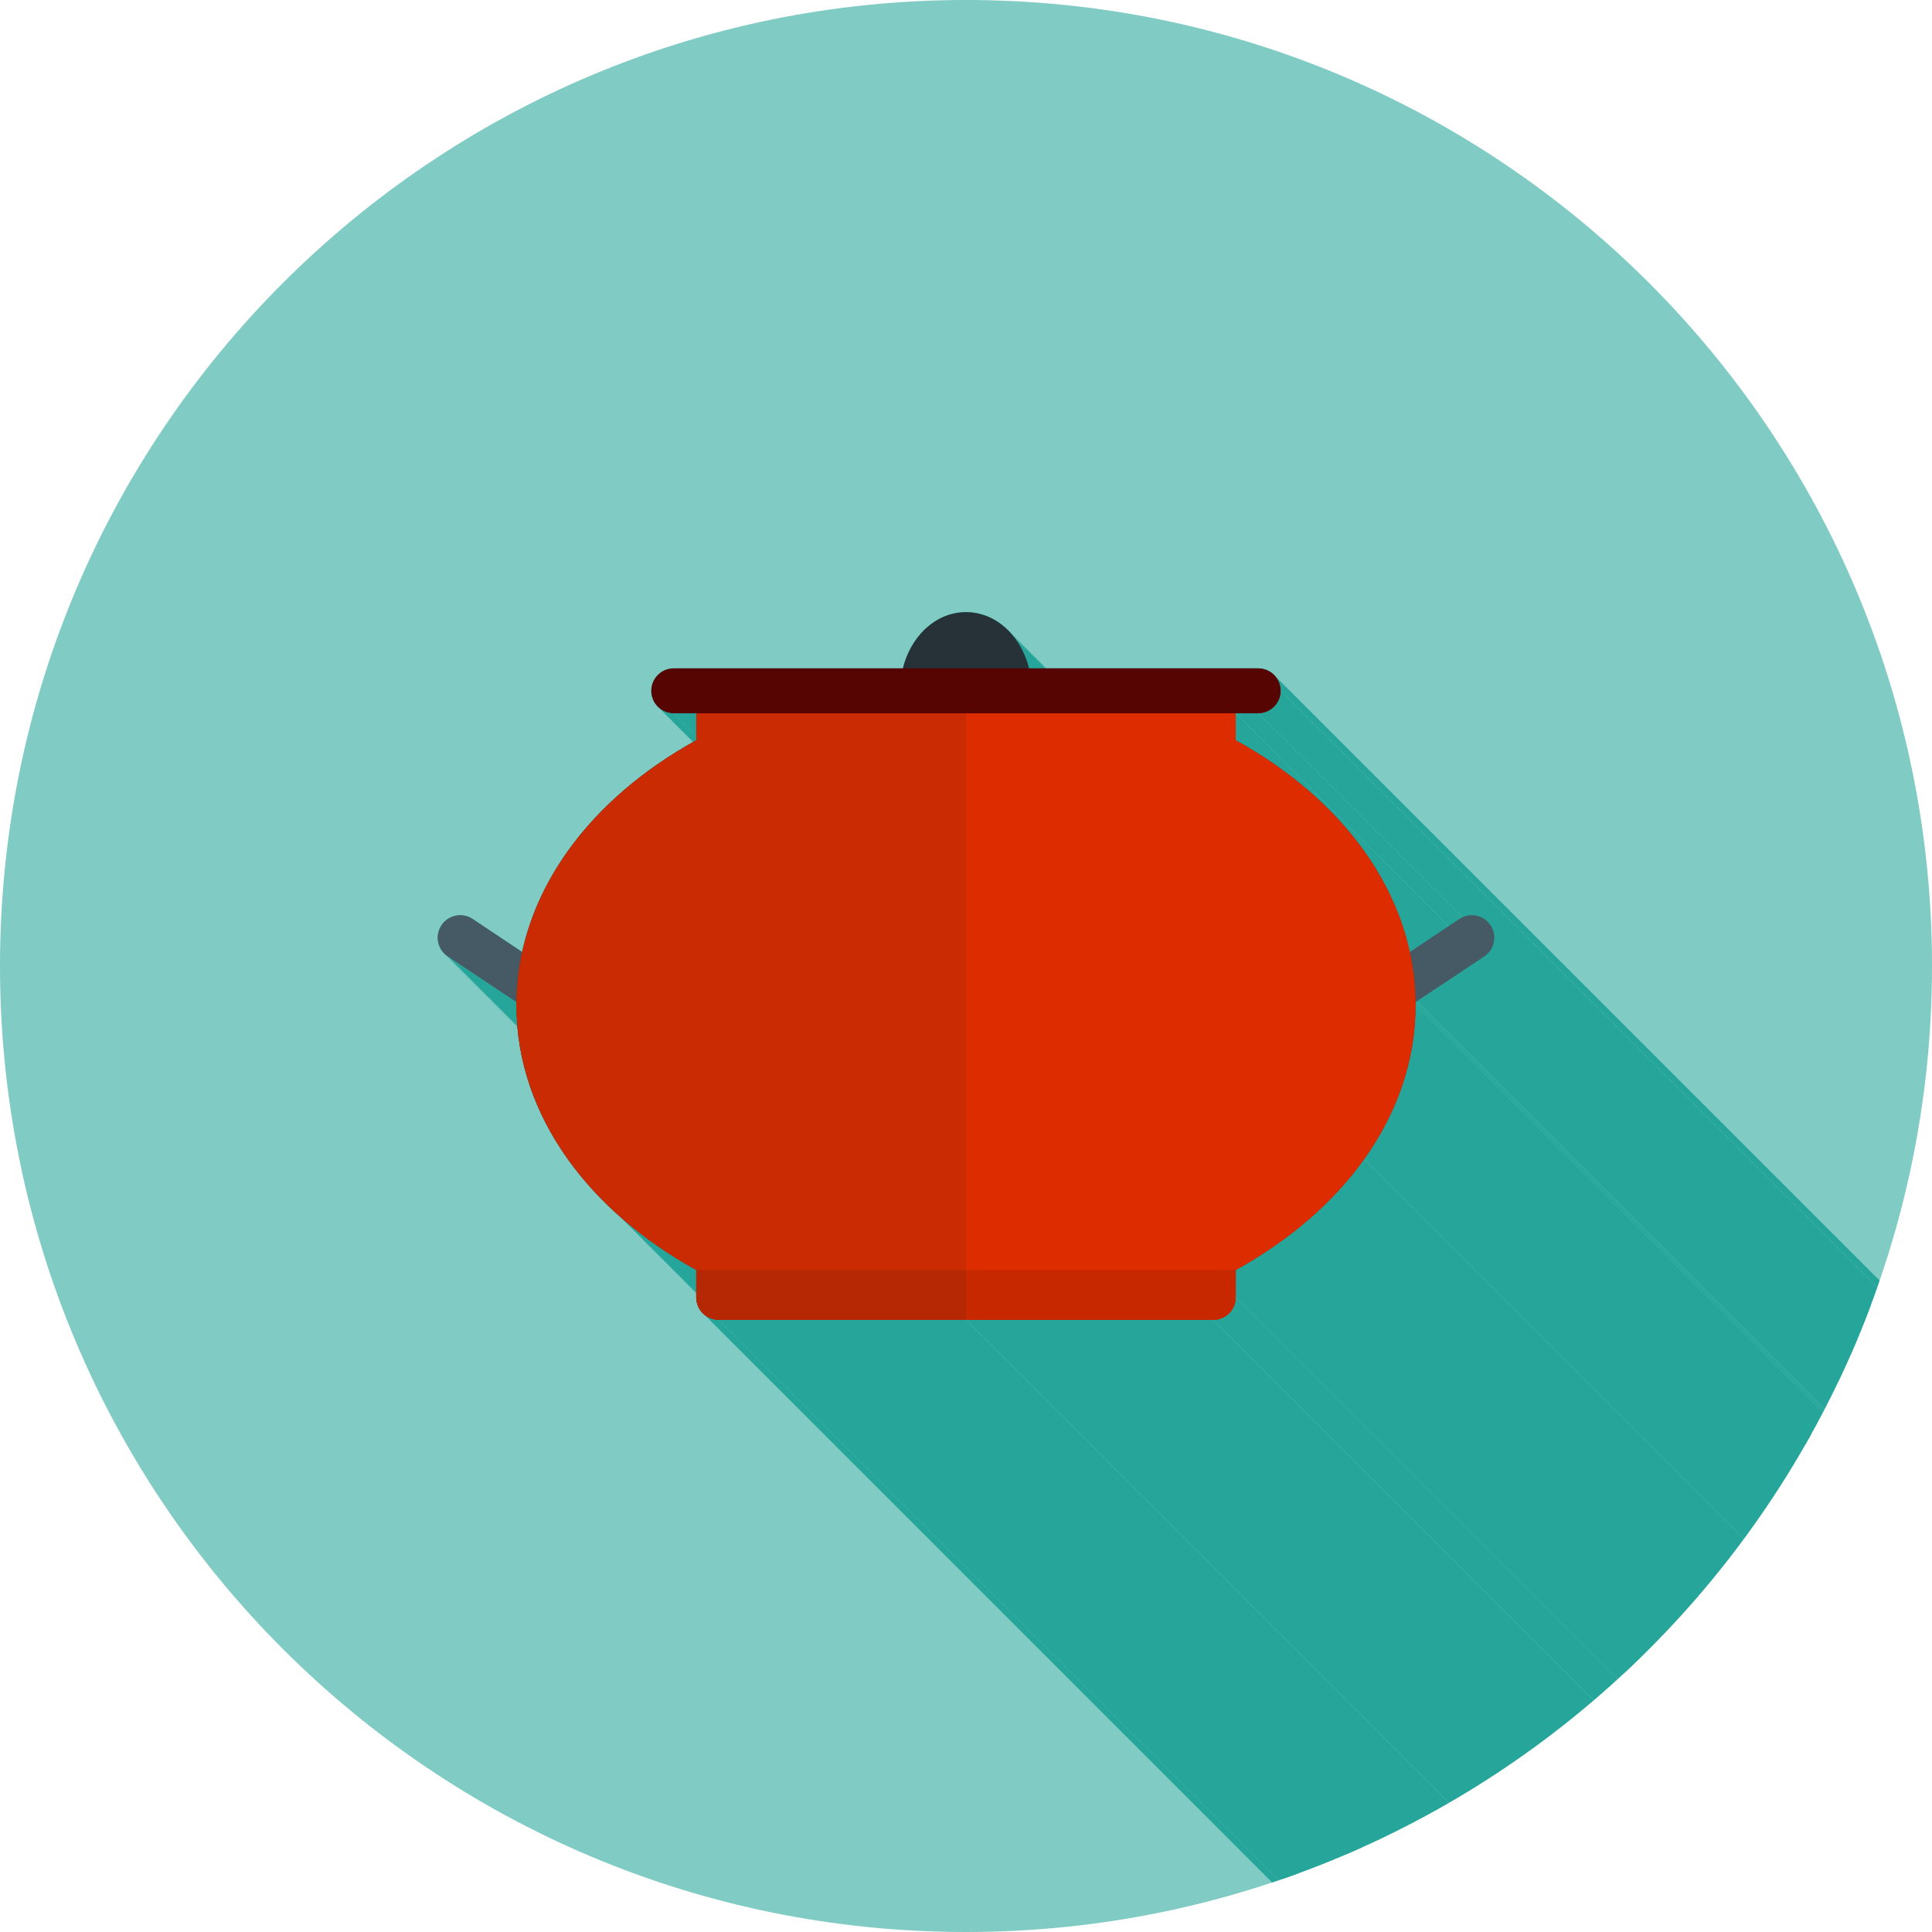<?xml version="1.0" encoding="UTF-8"?>
<!DOCTYPE svg PUBLIC "-//W3C//DTD SVG 1.1//EN" "http://www.w3.org/Graphics/SVG/1.1/DTD/svg11.dtd">
<!-- Creator: CorelDRAW -->
<svg xmlns="http://www.w3.org/2000/svg" xml:space="preserve" width="2048px" height="2048px" style="shape-rendering:geometricPrecision; text-rendering:geometricPrecision; image-rendering:optimizeQuality; fill-rule:evenodd; clip-rule:evenodd"
viewBox="0 0 2048 2048"
 xmlns:xlink="http://www.w3.org/1999/xlink">
 <defs>
  <style type="text/css">
   <![CDATA[
    .fil2 {fill:none}
    .fil1 {fill:#26A69A}
    .fil0 {fill:#80CBC4}
    .fil9 {fill:#B62703}
    .fil10 {fill:#C72800}
    .fil6 {fill:#CA2B03}
    .fil7 {fill:#DD2C00}
    .fil3 {fill:#263238;fill-rule:nonzero}
    .fil5 {fill:#424242;fill-rule:nonzero}
    .fil4 {fill:#455A64;fill-rule:nonzero}
    .fil8 {fill:#560502;fill-rule:nonzero}
   ]]>
  </style>
   <clipPath id="id0">
    <path d="M1024 -0.001c565.541,0 1024,458.461 1024,1024 0,565.541 -458.461,1024 -1024,1024 -565.541,0 -1024,-458.461 -1024,-1024 0,-565.541 458.461,-1024 1024,-1024z"/>
   </clipPath>
 </defs>
 <g id="Layer_x0020_1">
  <path class="fil0" d="M1024 -0.001c565.541,0 1024,458.461 1024,1024 0,565.541 -458.461,1024 -1024,1024 -565.541,0 -1024,-458.461 -1024,-1024 0,-565.541 458.461,-1024 1024,-1024z"/>
  <g style="clip-path:url(#id0)">
   <g id="_517157992">
    <g>
     <polygon id="_2603225121" class="fil1" points="1074.16,674.259 2210.04,1810.14 2211.46,1811.94 2212.83,1813.8 2214.15,1815.7 2215.43,1817.65 2216.66,1819.65 2217.85,1821.69 2218.98,1823.78 2220.06,1825.91 2221.09,1828.08 2222.07,1830.3 2222.99,1832.55 2223.86,1834.84 2224.67,1837.17 2225.42,1839.53 2226.12,1841.92 2226.75,1844.35 1090.87,708.471 1090.24,706.042 1089.54,703.647 1088.79,701.285 1087.97,698.958 1087.11,696.668 1086.18,694.415 1085.21,692.202 1084.18,690.029 1083.1,687.898 1081.96,685.81 1080.78,683.765 1079.55,681.767 1078.27,679.817 1076.95,677.914 1075.58,676.061 "/>
     <polygon id="_260322920" class="fil1" points="1352.18,717.143 2488.06,1853.03 2489.43,1854.86 2490.62,1856.82 2491.62,1858.91 2492.43,1861.1 2493.01,1863.38 2493.38,1865.75 2493.5,1868.18 1357.62,732.301 1357.49,729.864 1357.13,727.498 1356.55,725.215 1355.74,723.025 1354.74,720.942 1353.55,718.978 "/>
     <polygon id="_260323784" class="fil1" points="1357.62,732.301 2493.5,1868.18 2493.38,1870.62 2493.01,1872.99 2492.43,1875.27 2491.62,1877.46 2490.62,1879.54 2489.43,1881.51 2488.06,1883.34 2486.52,1885.03 2484.83,1886.57 2482.99,1887.94 2481.03,1889.14 2478.94,1890.14 2476.75,1890.94 2474.47,1891.53 2472.1,1891.89 2469.67,1892.01 1333.79,756.131 1336.22,756.008 1338.59,755.646 1340.87,755.059 1343.06,754.257 1345.15,753.255 1347.11,752.06 1348.95,750.689 1350.64,749.151 1352.18,747.459 1353.55,745.625 1354.74,743.659 1355.74,741.576 1356.55,739.387 1357.13,737.103 1357.49,734.737 "/>
     <polygon id="_260323664" class="fil1" points="1333.79,756.131 2469.67,1892.01 2445.84,1892.01 1309.96,756.131 "/>
     <polygon id="_260324048" class="fil1" points="1309.96,756.131 2445.84,1892.01 2445.84,1920.56 1309.96,784.68 "/>
     <polygon id="_260324432" class="fil1" points="1422.35,872.551 2558.23,2008.43 2561.83,2012.51 2565.35,2016.64 2568.8,2020.8 2572.17,2024.99 2575.46,2029.23 2578.67,2033.5 2581.8,2037.81 1445.92,901.928 1442.79,897.62 1439.57,893.348 1436.28,889.112 1432.91,884.914 1429.47,880.755 1425.95,876.633 "/>
     <polygon id="_260324480" class="fil1" points="1445.92,901.928 2581.8,2037.81 2583.99,2040.91 2586.14,2044.03 2588.25,2047.17 2590.32,2050.33 2592.35,2053.5 2594.33,2056.69 2596.28,2059.89 2598.17,2063.12 2600.03,2066.36 2601.85,2069.61 2603.62,2072.89 2605.35,2076.17 2607.03,2079.48 2608.67,2082.8 2610.27,2086.13 2611.82,2089.48 2613.32,2092.85 2614.79,2096.23 2616.2,2099.62 2617.57,2103.03 2618.9,2106.46 2620.18,2109.89 2621.41,2113.35 2622.6,2116.81 2623.74,2120.29 2624.83,2123.78 2625.88,2127.29 2626.88,2130.81 2627.83,2134.34 2628.73,2137.89 2629.58,2141.44 2630.39,2145.01 1494.51,1009.13 1493.7,1005.56 1492.85,1002 1491.94,998.459 1490.99,994.927 1490,991.407 1488.95,987.902 1487.86,984.409 1486.72,980.93 1485.53,977.465 1484.3,974.012 1483.02,970.574 1481.69,967.15 1480.32,963.741 1478.9,960.346 1477.44,956.965 1475.94,953.6 1474.38,950.25 1472.79,946.915 1471.15,943.595 1469.46,940.292 1467.74,937.003 1465.97,933.731 1464.15,930.474 1462.29,927.235 1460.39,924.013 1458.45,920.806 1456.47,917.616 1454.44,914.443 1452.37,911.288 1450.26,908.15 1448.11,905.031 "/>
     <polygon id="_260324360" class="fil1" points="1578.54,978.818 2714.42,2114.7 2715.88,2116.66 1580,980.778 "/>
     <polygon id="_260324000" class="fil1" points="1580,980.778 2715.88,2116.66 2717.13,2118.76 2718.14,2120.92 2718.92,2123.15 2719.46,2125.42 2719.78,2127.71 2719.88,2130 2719.76,2132.29 2719.42,2134.55 2718.86,2136.77 2718.1,2138.93 2717.12,2141.01 2715.95,2143 2714.57,2144.88 2713,2146.64 2711.23,2148.25 2709.27,2149.7 1573.39,1013.82 1575.35,1012.37 1577.11,1010.76 1578.69,1009 1580.07,1007.12 1581.24,1005.13 1582.21,1003.05 1582.98,1000.89 1583.53,998.668 1583.88,996.407 1584,994.119 1583.9,991.823 1583.58,989.533 1583.04,987.268 1582.26,985.041 1581.24,982.873 "/>
     <polygon id="_260324456" class="fil1" points="1573.39,1013.82 2709.27,2149.7 2637.78,2197.36 1501.9,1061.48 "/>
     <polygon id="_260324240" class="fil1" points="1501.9,1061.48 2637.78,2197.36 2637.62,2197.47 2637.45,2197.58 2637.29,2197.68 2637.12,2197.79 2636.96,2197.89 2636.79,2197.99 2636.62,2198.09 2636.46,2198.18 1500.58,1062.3 1500.74,1062.2 1500.91,1062.1 1501.07,1062 1501.24,1061.9 1501.41,1061.8 1501.57,1061.69 1501.73,1061.59 "/>
     <polygon id="_260323880" class="fil1" points="1500.58,1062.3 2636.46,2198.18 2636.46,2198.58 2636.47,2198.98 2636.47,2199.38 2636.47,2199.77 2636.47,2200.17 2636.48,2200.57 2636.48,2200.97 2636.48,2201.37 1500.6,1065.49 1500.6,1065.09 1500.59,1064.69 1500.59,1064.29 1500.59,1063.89 1500.59,1063.49 1500.58,1063.1 1500.58,1062.7 "/>
     <polygon id="_260324312" class="fil1" points="1070.46,670.013 2206.35,1805.9 2207.61,1807.27 2208.84,1808.69 2210.04,1810.14 1074.16,674.259 1072.96,672.807 1071.72,671.392 "/>
     <polygon id="_260323928" class="fil1" points="738.043,756.131 1873.92,1892.01 1850.09,1892.01 714.213,756.131 "/>
     <polygon id="_260324648" class="fil1" points="714.213,756.131 1850.09,1892.01 1847.66,1891.89 1845.29,1891.53 1843.01,1890.94 1840.82,1890.14 1838.74,1889.14 1836.77,1887.94 1834.94,1886.57 1833.24,1885.03 697.362,749.151 699.055,750.689 700.889,752.06 702.854,753.255 704.938,754.257 707.127,755.059 709.411,755.646 711.777,756.008 "/>
     <polygon id="_260324960" class="fil1" points="1309.96,1375.27 2445.84,2511.15 2445.72,2513.59 2445.35,2515.96 2444.77,2518.24 2443.96,2520.43 2442.96,2522.51 2441.77,2524.48 2440.4,2526.31 2438.86,2528 2437.17,2529.54 2435.33,2530.91 2433.37,2532.11 2431.28,2533.11 2429.09,2533.91 2426.81,2534.5 2424.44,2534.86 2422.01,2534.98 1286.13,1399.1 1288.56,1398.98 1290.93,1398.62 1293.21,1398.03 1295.4,1397.23 1297.49,1396.23 1299.45,1395.03 1301.29,1393.66 1302.98,1392.12 1304.52,1390.43 1305.89,1388.59 1307.08,1386.63 1308.08,1384.55 1308.89,1382.36 1309.47,1380.07 1309.83,1377.71 "/>
     <polygon id="_260325008" class="fil1" points="1286.13,1399.1 2422.01,2534.98 2159.88,2534.98 1024,1399.1 "/>
     <polygon id="_260324888" class="fil1" points="738.043,1346.29 1873.92,2482.17 1868.67,2479.23 1863.48,2476.24 1858.34,2473.2 1853.26,2470.11 1848.25,2466.96 1843.29,2463.77 1838.39,2460.53 1833.56,2457.24 1828.79,2453.9 1824.08,2450.51 1819.43,2447.07 1814.85,2443.59 1810.34,2440.06 1805.89,2436.49 1801.51,2432.87 1797.2,2429.21 1792.95,2425.5 657.069,1289.61 661.315,1293.32 665.628,1296.99 670.01,1300.61 674.458,1304.18 678.974,1307.71 683.553,1311.19 688.198,1314.63 692.906,1318.01 697.679,1321.35 702.513,1324.65 707.409,1327.89 712.366,1331.08 717.383,1334.23 722.461,1337.32 727.597,1340.36 732.792,1343.35 "/>
     <polygon id="_260324816" class="fil1" points="761.873,1399.1 1897.75,2534.98 1895.32,2534.86 1892.95,2534.5 1890.67,2533.91 1888.48,2533.11 1886.4,2532.11 1884.43,2530.91 1882.6,2529.54 746.716,1393.66 748.55,1395.03 750.514,1396.23 752.598,1397.23 754.788,1398.03 757.071,1398.62 759.436,1398.98 "/>
     <polygon id="_260325152" class="fil1" points="547.425,1062.3 1683.31,2198.18 1683.14,2198.09 1682.97,2197.99 1682.81,2197.89 1682.64,2197.79 1682.48,2197.68 1682.31,2197.58 1682.15,2197.47 1681.98,2197.36 546.103,1061.48 546.266,1061.59 546.43,1061.69 546.595,1061.8 546.76,1061.9 546.925,1062 547.091,1062.1 547.257,1062.2 "/>
     <polygon id="_260324672" class="fil1" points="546.103,1061.48 1681.98,2197.36 1610.49,2149.7 474.613,1013.82 "/>
     <polygon id="_260325296" class="fil1" points="474.613,1013.82 1610.49,2149.7 1608.54,2148.25 472.654,1012.37 "/>
     <polygon id="_260325224" class="fil1" points="1024,1399.1 2159.88,2534.98 1897.75,2534.98 761.873,1399.1 "/>
     <polygon id="_260324600" class="fil1" points="1445.92,1229.04 2581.8,2364.92 2578.67,2369.23 2575.46,2373.5 2572.17,2377.74 2568.8,2381.94 2565.35,2386.1 2561.83,2390.22 2558.23,2394.3 2554.56,2398.34 2550.81,2402.35 2546.99,2406.31 2543.1,2410.23 2539.13,2414.11 2535.1,2417.95 2530.99,2421.74 2526.81,2425.5 2522.57,2429.21 2518.25,2432.87 2513.87,2436.49 2509.42,2440.06 2504.91,2443.59 2500.33,2447.07 2495.68,2450.51 2490.98,2453.9 2486.2,2457.24 2481.37,2460.53 2476.47,2463.77 2471.52,2466.96 2466.5,2470.11 2461.42,2473.2 2456.28,2476.24 2451.09,2479.23 2445.84,2482.17 1309.96,1346.29 1315.21,1343.35 1320.4,1340.36 1325.54,1337.32 1330.62,1334.23 1335.63,1331.08 1340.59,1327.89 1345.49,1324.65 1350.32,1321.35 1355.09,1318.01 1359.8,1314.63 1364.45,1311.19 1369.03,1307.71 1373.54,1304.18 1377.99,1300.61 1382.37,1296.99 1386.69,1293.32 1390.93,1289.61 1395.11,1285.86 1399.22,1282.07 1403.25,1278.23 1407.22,1274.35 1411.11,1270.43 1414.93,1266.47 1418.68,1262.46 1422.35,1258.42 1425.95,1254.34 1429.47,1250.22 1432.91,1246.06 1436.28,1241.86 1439.57,1237.62 1442.79,1233.35 "/>
     <polygon id="_260324744" class="fil1" points="1309.96,1346.29 2445.84,2482.17 2445.84,2511.15 1309.96,1375.27 "/>
     <polygon id="_260325560" class="fil1" points="1500.6,1065.49 2636.48,2201.37 2636.42,2206.9 2636.25,2212.4 2635.96,2217.89 2635.56,2223.36 2635.05,2228.8 2634.42,2234.22 2633.69,2239.61 2632.85,2244.98 2631.89,2250.33 2630.83,2255.64 2629.67,2260.94 2628.39,2266.2 2627.01,2271.44 2625.52,2276.65 2623.93,2281.83 2622.24,2286.98 2620.45,2292.1 2618.55,2297.19 2616.55,2302.25 2614.46,2307.28 2612.26,2312.28 2609.97,2317.24 2607.57,2322.17 2605.09,2327.06 2602.5,2331.92 2599.82,2336.75 2597.05,2341.54 2594.18,2346.29 2591.22,2351.01 2588.17,2355.68 2585.03,2360.32 2581.8,2364.92 1445.92,1229.04 1449.15,1224.44 1452.29,1219.8 1455.34,1215.12 1458.3,1210.41 1461.17,1205.66 1463.94,1200.87 1466.62,1196.04 1469.2,1191.18 1471.69,1186.29 1474.08,1181.36 1476.38,1176.39 1478.57,1171.4 1480.67,1166.37 1482.67,1161.31 1484.57,1156.22 1486.36,1151.1 1488.05,1145.95 1489.64,1140.77 1491.13,1135.56 1492.51,1130.32 1493.78,1125.05 1494.95,1119.76 1496.01,1114.44 1496.97,1109.1 1497.81,1103.73 1498.54,1098.33 1499.17,1092.92 1499.68,1087.47 1500.08,1082.01 1500.36,1076.52 1500.54,1071.01 "/>
    </g>
    <path id="_517157944" class="fil1" d="M1074.16 674.259c7.664,9.472 13.478,21.177 16.711,34.212l242.915 0c13.161,0 23.83,10.67 23.83,23.83 0,13.161 -10.669,23.83 -23.83,23.83l-23.83 0 0 28.55c56.323,31.064 102.966,71.099 135.964,117.248 23.593,32.995 40.253,69.063 48.586,107.202l52.444 -34.963c10.95,-7.299 25.746,-4.341 33.045,6.611 7.299,10.949 4.341,25.744 -6.609,33.045l-71.49 47.657c-0.435,0.289 -0.875,0.563 -1.32,0.821 0.013,1.061 0.019,2.121 0.019,3.184 0,59.091 -19.735,114.692 -54.675,163.557 -32.998,46.149 -79.641,86.184 -135.964,117.248l0 28.981c0,13.161 -10.669,23.831 -23.83,23.831l-262.127 0 -262.127 0c-13.16,0 -23.83,-10.67 -23.83,-23.831l0 -28.981c-56.322,-31.064 -102.965,-71.098 -135.964,-117.248 -34.939,-48.863 -54.675,-104.466 -54.675,-163.557 0,-1.063 0.006,-2.124 0.02,-3.184 -0.446,-0.257 -0.887,-0.531 -1.322,-0.821l-71.49 -47.657c-10.95,-7.3 -13.909,-22.096 -6.609,-33.045 7.299,-10.951 22.095,-13.91 33.045,-6.611l52.446 34.962c8.332,-38.138 24.992,-74.205 48.585,-107.2 32.999,-46.152 79.641,-86.184 135.964,-117.248l0 -28.55 -23.83 0c-13.161,0 -23.83,-10.669 -23.83,-23.83 0,-13.16 10.669,-23.83 23.83,-23.83l242.915 0c3.234,-13.035 9.047,-24.739 16.711,-34.212 12.676,-15.667 30.399,-25.361 50.16,-25.361 19.761,0 37.485,9.693 50.16,25.361z"/>
   </g>
  </g>
  <path class="fil2" d="M1024 -0.001c565.541,0 1024,458.461 1024,1024 0,565.541 -458.461,1024 -1024,1024 -565.541,0 -1024,-458.461 -1024,-1024 0,-565.541 458.461,-1024 1024,-1024z"/>
  <path class="fil3" d="M1024 744.218l-57.84 0c-6.58,0 -11.915,-5.335 -11.915,-11.915 0,-22.548 7.488,-43.081 19.595,-58.043 12.676,-15.667 30.399,-25.362 50.16,-25.362 19.761,0 37.485,9.694 50.16,25.362 12.106,14.962 19.595,35.495 19.595,58.043 0,6.58 -5.335,11.915 -11.915,11.915l-57.84 0z"/>
  <path class="fil4" d="M501.049 974.167c-10.95,-7.299 -25.746,-4.341 -33.045,6.609 -7.299,10.951 -4.341,25.747 6.609,33.046l71.49 47.659c10.95,7.299 25.746,4.341 33.045,-6.611 7.299,-10.95 4.341,-25.746 -6.609,-33.045l-71.49 -47.659z"/>
  <path class="fil4" d="M1573.39 1013.82c10.95,-7.299 13.909,-22.095 6.609,-33.046 -7.299,-10.95 -22.095,-13.909 -33.045,-6.609l-71.49 47.659c-10.95,7.299 -13.909,22.095 -6.609,33.045 7.299,10.951 22.095,13.91 33.045,6.611l71.49 -47.659z"/>
  <path class="fil5" d="M1309.96 784.68c56.323,31.065 102.966,71.099 135.965,117.248 34.938,48.865 54.672,104.466 54.672,163.557 0,59.092 -19.734,114.692 -54.672,163.557 -32.999,46.149 -79.642,86.184 -135.965,117.248l0 28.981c0,13.161 -10.669,23.831 -23.83,23.831l-524.253 0c-13.161,0 -23.831,-10.67 -23.831,-23.831l0 -28.981c-56.323,-31.063 -102.966,-71.098 -135.965,-117.248 -34.938,-48.863 -54.672,-104.465 -54.672,-163.557 0,-59.091 19.734,-114.692 54.672,-163.558 32.999,-46.149 79.642,-86.182 135.965,-117.247l0 -28.982c0,-13.161 10.67,-23.831 23.831,-23.831l524.253 0c13.161,0 23.83,10.67 23.83,23.831l0 28.982z"/>
  <path class="fil6" d="M1024 1399.1l0 -667.235 -262.126 0c-13.161,0 -23.831,10.67 -23.831,23.831l0 28.982c-56.323,31.065 -102.966,71.098 -135.965,117.247 -23.591,32.995 -40.252,69.064 -48.584,107.203 -3.785,17.328 -5.852,35.082 -6.07,53.171 -0.013,1.062 -0.019,2.122 -0.019,3.184 0,59.092 19.734,114.693 54.672,163.557 32.999,46.15 79.642,86.185 135.965,117.248l0 28.981c0,13.161 10.67,23.831 23.831,23.831l262.126 0z"/>
  <path class="fil7" d="M1445.92 1229.04c34.938,-48.865 54.672,-104.465 54.672,-163.557 0,-1.062 -0.006,-2.122 -0.019,-3.184 -0.217,-18.089 -2.284,-35.843 -6.07,-53.171 -8.332,-38.139 -24.992,-74.206 -48.584,-107.202 -32.999,-46.149 -79.642,-86.183 -135.965,-117.248l0 -28.982c0,-13.161 -10.669,-23.831 -23.83,-23.831l-262.127 0 0 667.235 262.127 0c13.161,0 23.83,-10.67 23.83,-23.831l0 -28.981c56.323,-31.064 102.966,-71.099 135.965,-117.248z"/>
  <path class="fil8" d="M714.213 708.471c-13.161,0 -23.83,10.67 -23.83,23.831 0,13.16 10.669,23.83 23.83,23.83l619.574 0c13.161,0 23.83,-10.67 23.83,-23.83 0,-13.161 -10.669,-23.831 -23.83,-23.831l-619.574 0z"/>
  <path class="fil9" d="M761.873 1399.1l262.127 0 0 -52.812 -285.957 0 0 28.981c0,13.161 10.67,23.831 23.83,23.831z"/>
  <path class="fil10" d="M1024 1399.1l262.127 0c13.161,0 23.83,-10.67 23.83,-23.831l0 -28.981 -285.957 0 0 52.812z"/>
 </g>
</svg>
